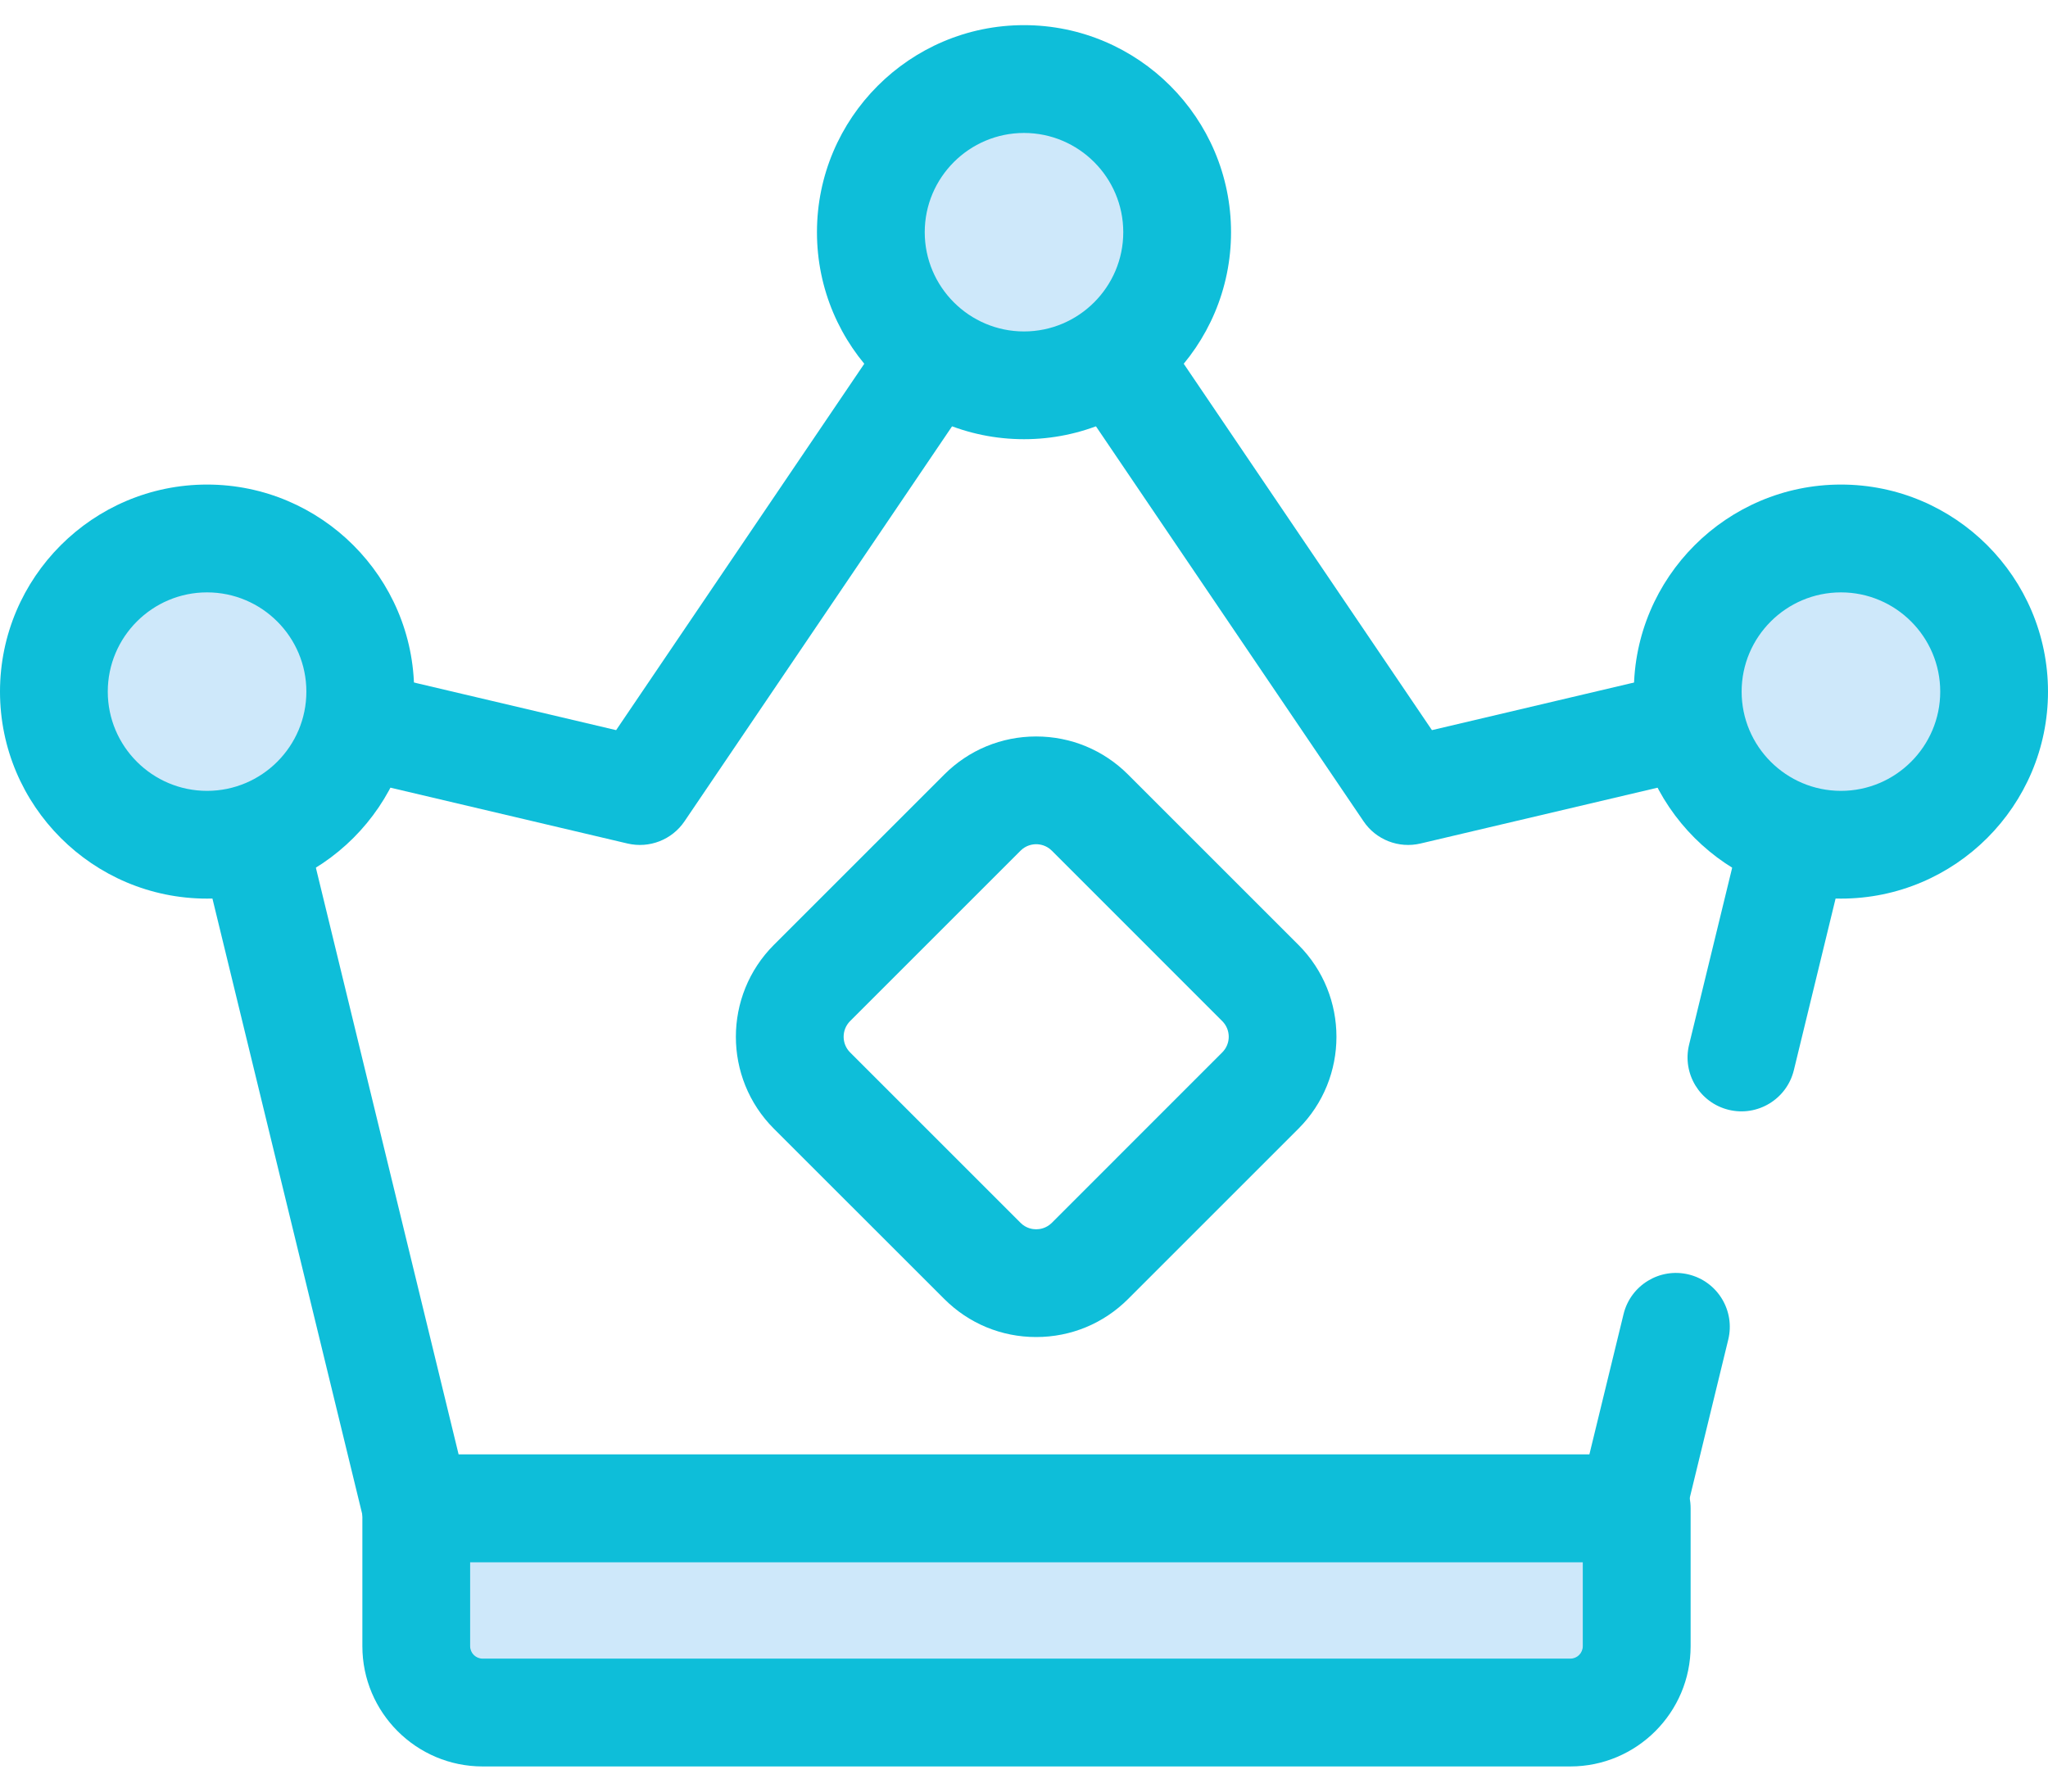 <svg width="32" height="28" viewBox="0 0 32 28" fill="none" xmlns="http://www.w3.org/2000/svg">
<g clip-path="url(#clip0_301_2734)">
<path d="M25.496 24.416H6.504C6.116 24.416 5.778 24.15 5.686 23.772L2.581 11.008C2.512 10.723 2.595 10.423 2.801 10.216C3.008 10.008 3.307 9.922 3.592 9.989L9.627 11.411L15.303 3.029C15.46 2.797 15.721 2.659 16 2.659C16.279 2.659 16.541 2.797 16.697 3.029L22.374 11.411L28.408 9.989C28.693 9.922 28.992 10.008 29.199 10.216C29.405 10.423 29.489 10.723 29.419 11.008L28.029 16.725C27.919 17.177 27.463 17.455 27.011 17.345C26.559 17.235 26.282 16.779 26.392 16.327L27.459 11.943L22.195 13.183C21.855 13.263 21.5 13.125 21.305 12.835L16 5.003L10.696 12.835C10.5 13.125 10.146 13.263 9.805 13.183L4.542 11.943L7.166 22.731H24.834L25.368 20.538C25.478 20.086 25.933 19.808 26.385 19.918C26.837 20.028 27.114 20.484 27.004 20.936L26.314 23.772C26.222 24.15 25.884 24.416 25.496 24.416Z" fill="#0EBED9"/>
<path d="M16 6.022C17.322 6.022 18.393 4.95 18.393 3.629C18.393 2.307 17.322 1.236 16 1.236C14.678 1.236 13.607 2.307 13.607 3.629C13.607 4.95 14.678 6.022 16 6.022Z" fill="#CEE8FA"/>
<path d="M16 6.864C14.216 6.864 12.765 5.413 12.765 3.629C12.765 1.845 14.216 0.393 16 0.393C17.784 0.393 19.235 1.845 19.235 3.629C19.235 5.413 17.784 6.864 16 6.864ZM16 2.078C15.145 2.078 14.449 2.774 14.449 3.629C14.449 4.484 15.145 5.18 16 5.18C16.855 5.18 17.551 4.484 17.551 3.629C17.551 2.774 16.855 2.078 16 2.078Z" fill="#0EBED9"/>
<path d="M28.764 13.202C30.086 13.202 31.157 12.13 31.157 10.809C31.157 9.487 30.086 8.416 28.764 8.416C27.443 8.416 26.371 9.487 26.371 10.809C26.371 12.13 27.443 13.202 28.764 13.202Z" fill="#CEE8FA"/>
<path d="M28.765 14.044C26.981 14.044 25.529 12.593 25.529 10.809C25.529 9.025 26.981 7.573 28.765 7.573C30.549 7.573 32 9.025 32 10.809C32 12.593 30.549 14.044 28.765 14.044ZM28.765 9.258C27.909 9.258 27.213 9.954 27.213 10.809C27.213 11.664 27.909 12.36 28.765 12.36C29.62 12.36 30.316 11.664 30.316 10.809C30.316 9.954 29.62 9.258 28.765 9.258Z" fill="#0EBED9"/>
<path d="M3.236 13.202C4.557 13.202 5.629 12.13 5.629 10.809C5.629 9.487 4.557 8.416 3.236 8.416C1.914 8.416 0.842 9.487 0.842 10.809C0.842 12.13 1.914 13.202 3.236 13.202Z" fill="#CEE8FA"/>
<path d="M3.235 14.044C1.451 14.044 0 12.593 0 10.809C0 9.025 1.451 7.573 3.235 7.573C5.019 7.573 6.471 9.025 6.471 10.809C6.471 12.593 5.019 14.044 3.235 14.044ZM3.235 9.258C2.38 9.258 1.684 9.954 1.684 10.809C1.684 11.664 2.38 12.36 3.235 12.36C4.091 12.36 4.787 11.664 4.787 10.809C4.787 9.954 4.091 9.258 3.235 9.258Z" fill="#0EBED9"/>
<path d="M16.19 20.896C15.648 20.896 15.138 20.685 14.754 20.301L12.092 17.64C11.3 16.848 11.3 15.559 12.092 14.767L14.754 12.105C15.138 11.721 15.648 11.51 16.19 11.51C16.733 11.51 17.243 11.722 17.626 12.105L20.288 14.767C21.08 15.559 21.08 16.848 20.288 17.64L17.627 20.301C17.243 20.685 16.733 20.896 16.19 20.896ZM16.19 13.194C16.137 13.194 16.033 13.207 15.945 13.296L13.283 15.958C13.148 16.093 13.148 16.313 13.283 16.448L15.945 19.11C16.033 19.199 16.137 19.212 16.19 19.212C16.244 19.212 16.347 19.199 16.436 19.11L19.097 16.448C19.233 16.313 19.233 16.093 19.097 15.958L16.436 13.296C16.347 13.207 16.244 13.194 16.19 13.194Z" fill="#0EBED9"/>
<path d="M24.536 26.765H7.541C6.968 26.765 6.504 26.3 6.504 25.727V23.573H25.573V25.727C25.573 26.3 25.109 26.765 24.536 26.765Z" fill="#CEE8FA"/>
<path d="M24.536 27.607H7.541C6.505 27.607 5.662 26.764 5.662 25.727V23.573C5.662 23.108 6.039 22.731 6.504 22.731H25.573C26.038 22.731 26.416 23.108 26.416 23.573V25.727C26.416 26.764 25.572 27.607 24.536 27.607ZM7.346 24.416V25.727C7.346 25.835 7.434 25.922 7.541 25.922H24.536C24.644 25.922 24.731 25.835 24.731 25.727V24.416H7.346Z" fill="#0EBED9"/>
</g>
<defs>
<clipPath id="clip0_301_2734">
<rect width="32" height="28" fill="white"/>
</clipPath>
</defs>
</svg>
